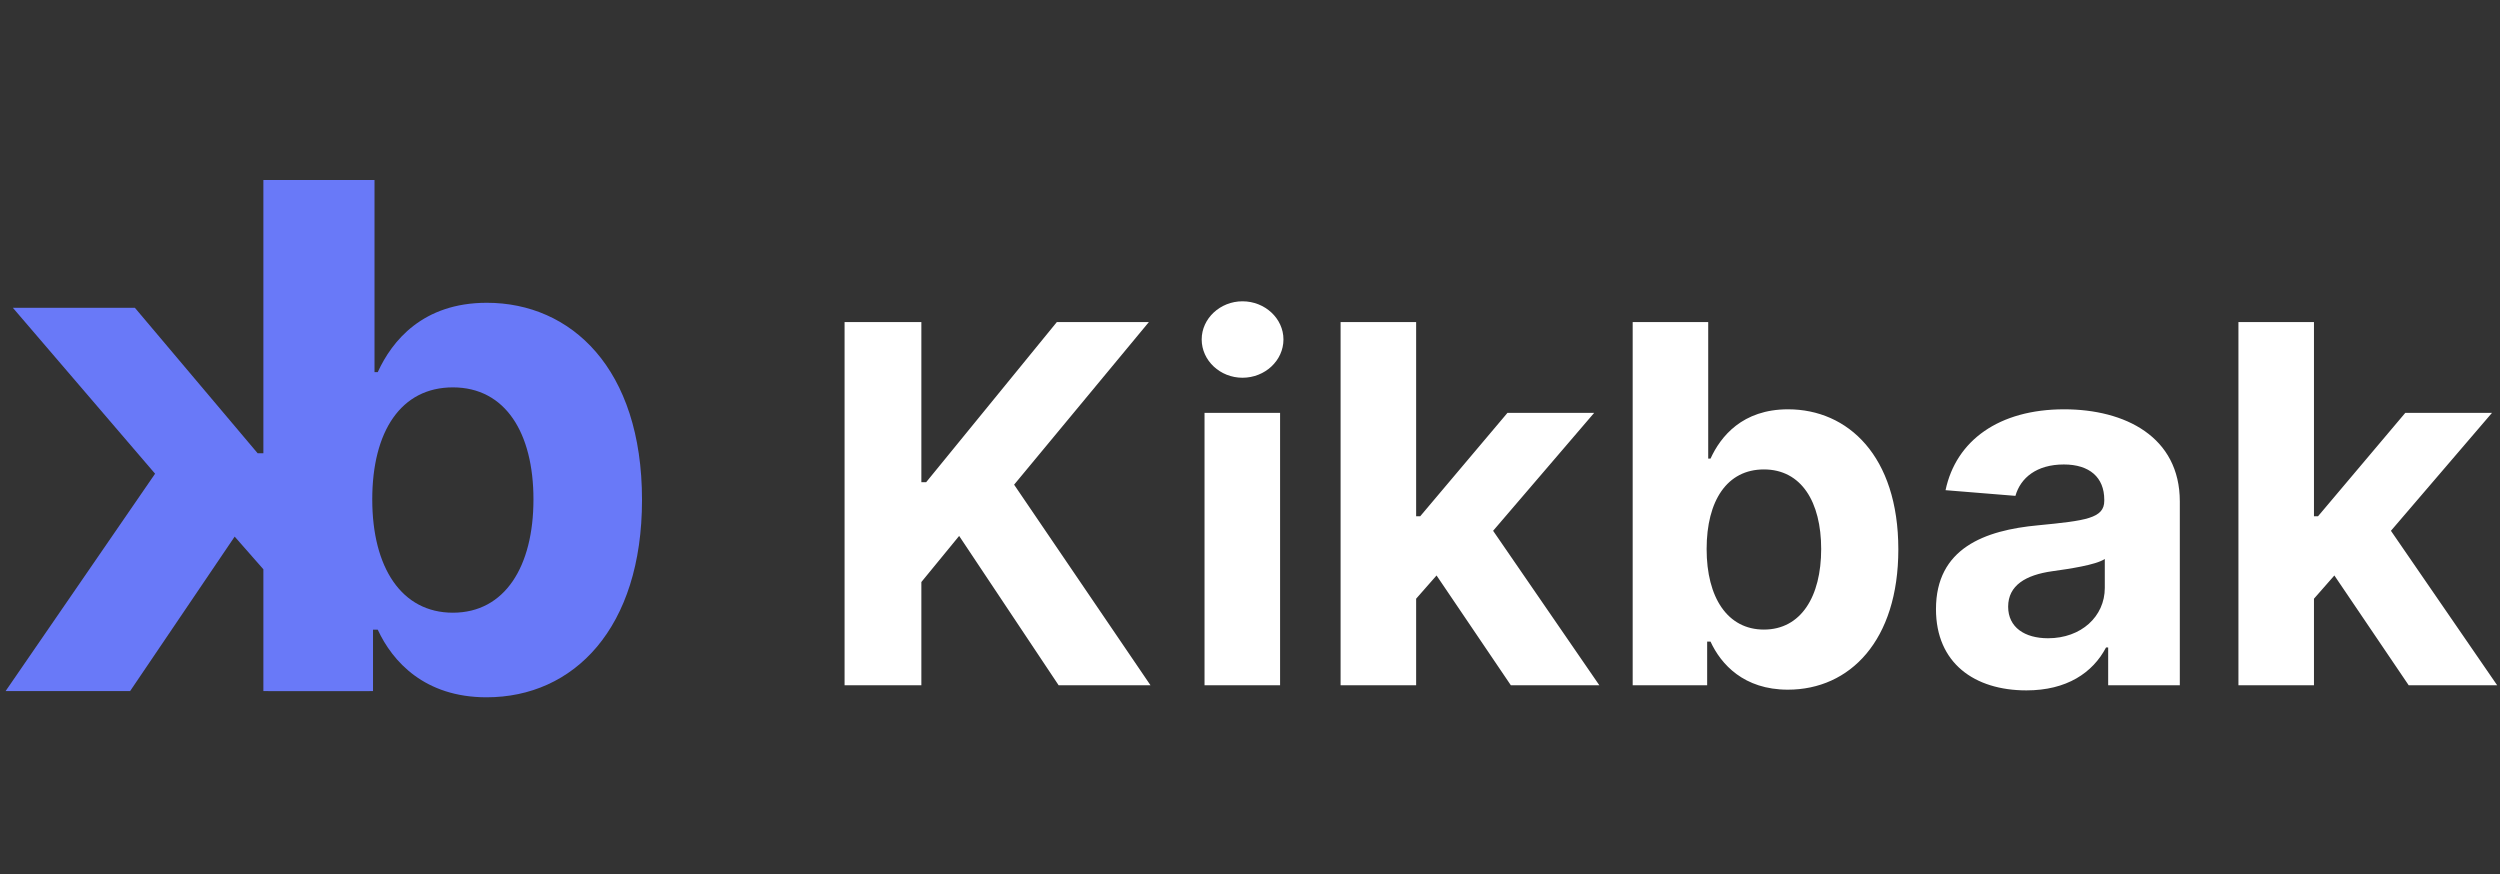 <svg width="123" height="43" viewBox="0 0 123 43" fill="none" xmlns="http://www.w3.org/2000/svg">
<rect x="0" y="0" width="123" height="43" fill="#333333" stroke="none"/>
<path d="M18.188 34H12.958V28.009L11.546 26.401L6.402 34H0.276L7.63 23.307L0.632 15.143H6.636L12.676 22.3H12.958V8.857H18.188V34Z" fill="#6979F8"/>
<path d="M13.196 34H18.352V30.98H18.585C19.31 32.551 20.894 34.307 23.938 34.307C28.235 34.307 31.587 30.906 31.587 24.596C31.587 18.114 28.088 14.897 23.951 14.897C20.795 14.897 19.285 16.776 18.585 18.31H18.426V8.857H13.196V34ZM18.315 24.571C18.315 21.208 19.739 19.059 22.281 19.059C24.871 19.059 26.246 21.306 26.246 24.571C26.246 27.862 24.847 30.145 22.281 30.145C19.764 30.145 18.315 27.935 18.315 24.571Z" fill="#6979F8"/>
<path d="M41.553 33.714H45.331V28.636L47.19 26.368L52.084 33.714H56.604L49.894 23.846L56.525 15.845H51.997L45.567 23.724H45.331V15.845H41.553V33.714ZM59.263 33.714H62.98V20.312H59.263V33.714ZM61.13 18.585C62.238 18.585 63.146 17.739 63.146 16.7C63.146 15.671 62.238 14.824 61.13 14.824C60.031 14.824 59.123 15.671 59.123 16.7C59.123 17.739 60.031 18.585 61.13 18.585ZM65.957 33.714H69.674V29.456L70.678 28.313L74.333 33.714H78.687L73.461 26.115L78.434 20.312H74.168L69.875 25.399H69.674V15.845H65.957V33.714ZM80.328 33.714H83.992V31.568H84.158C84.673 32.685 85.798 33.932 87.962 33.932C91.016 33.932 93.398 31.516 93.398 27.031C93.398 22.424 90.911 20.138 87.971 20.138C85.728 20.138 84.655 21.473 84.158 22.564H84.044V15.845H80.328V33.714ZM83.966 27.013C83.966 24.623 84.978 23.096 86.784 23.096C88.625 23.096 89.602 24.692 89.602 27.013C89.602 29.352 88.608 30.975 86.784 30.975C84.996 30.975 83.966 29.404 83.966 27.013ZM99.7 33.967C101.68 33.967 102.963 33.103 103.617 31.856H103.722V33.714H107.247V24.675C107.247 21.482 104.542 20.138 101.558 20.138C98.347 20.138 96.236 21.674 95.721 24.117L99.159 24.396C99.412 23.506 100.206 22.852 101.541 22.852C102.806 22.852 103.53 23.488 103.53 24.588V24.64C103.53 25.504 102.614 25.617 100.284 25.844C97.632 26.088 95.25 26.979 95.25 29.971C95.25 32.624 97.143 33.967 99.7 33.967ZM100.764 31.402C99.621 31.402 98.801 30.87 98.801 29.849C98.801 28.802 99.665 28.287 100.973 28.104C101.785 27.991 103.111 27.799 103.556 27.502V28.924C103.556 30.329 102.396 31.402 100.764 31.402ZM110.131 33.714H113.847V29.456L114.851 28.313L118.507 33.714H122.86L117.634 26.115L122.607 20.312H118.341L114.048 25.399H113.847V15.845H110.131V33.714Z" fill="white"/>
</svg>
